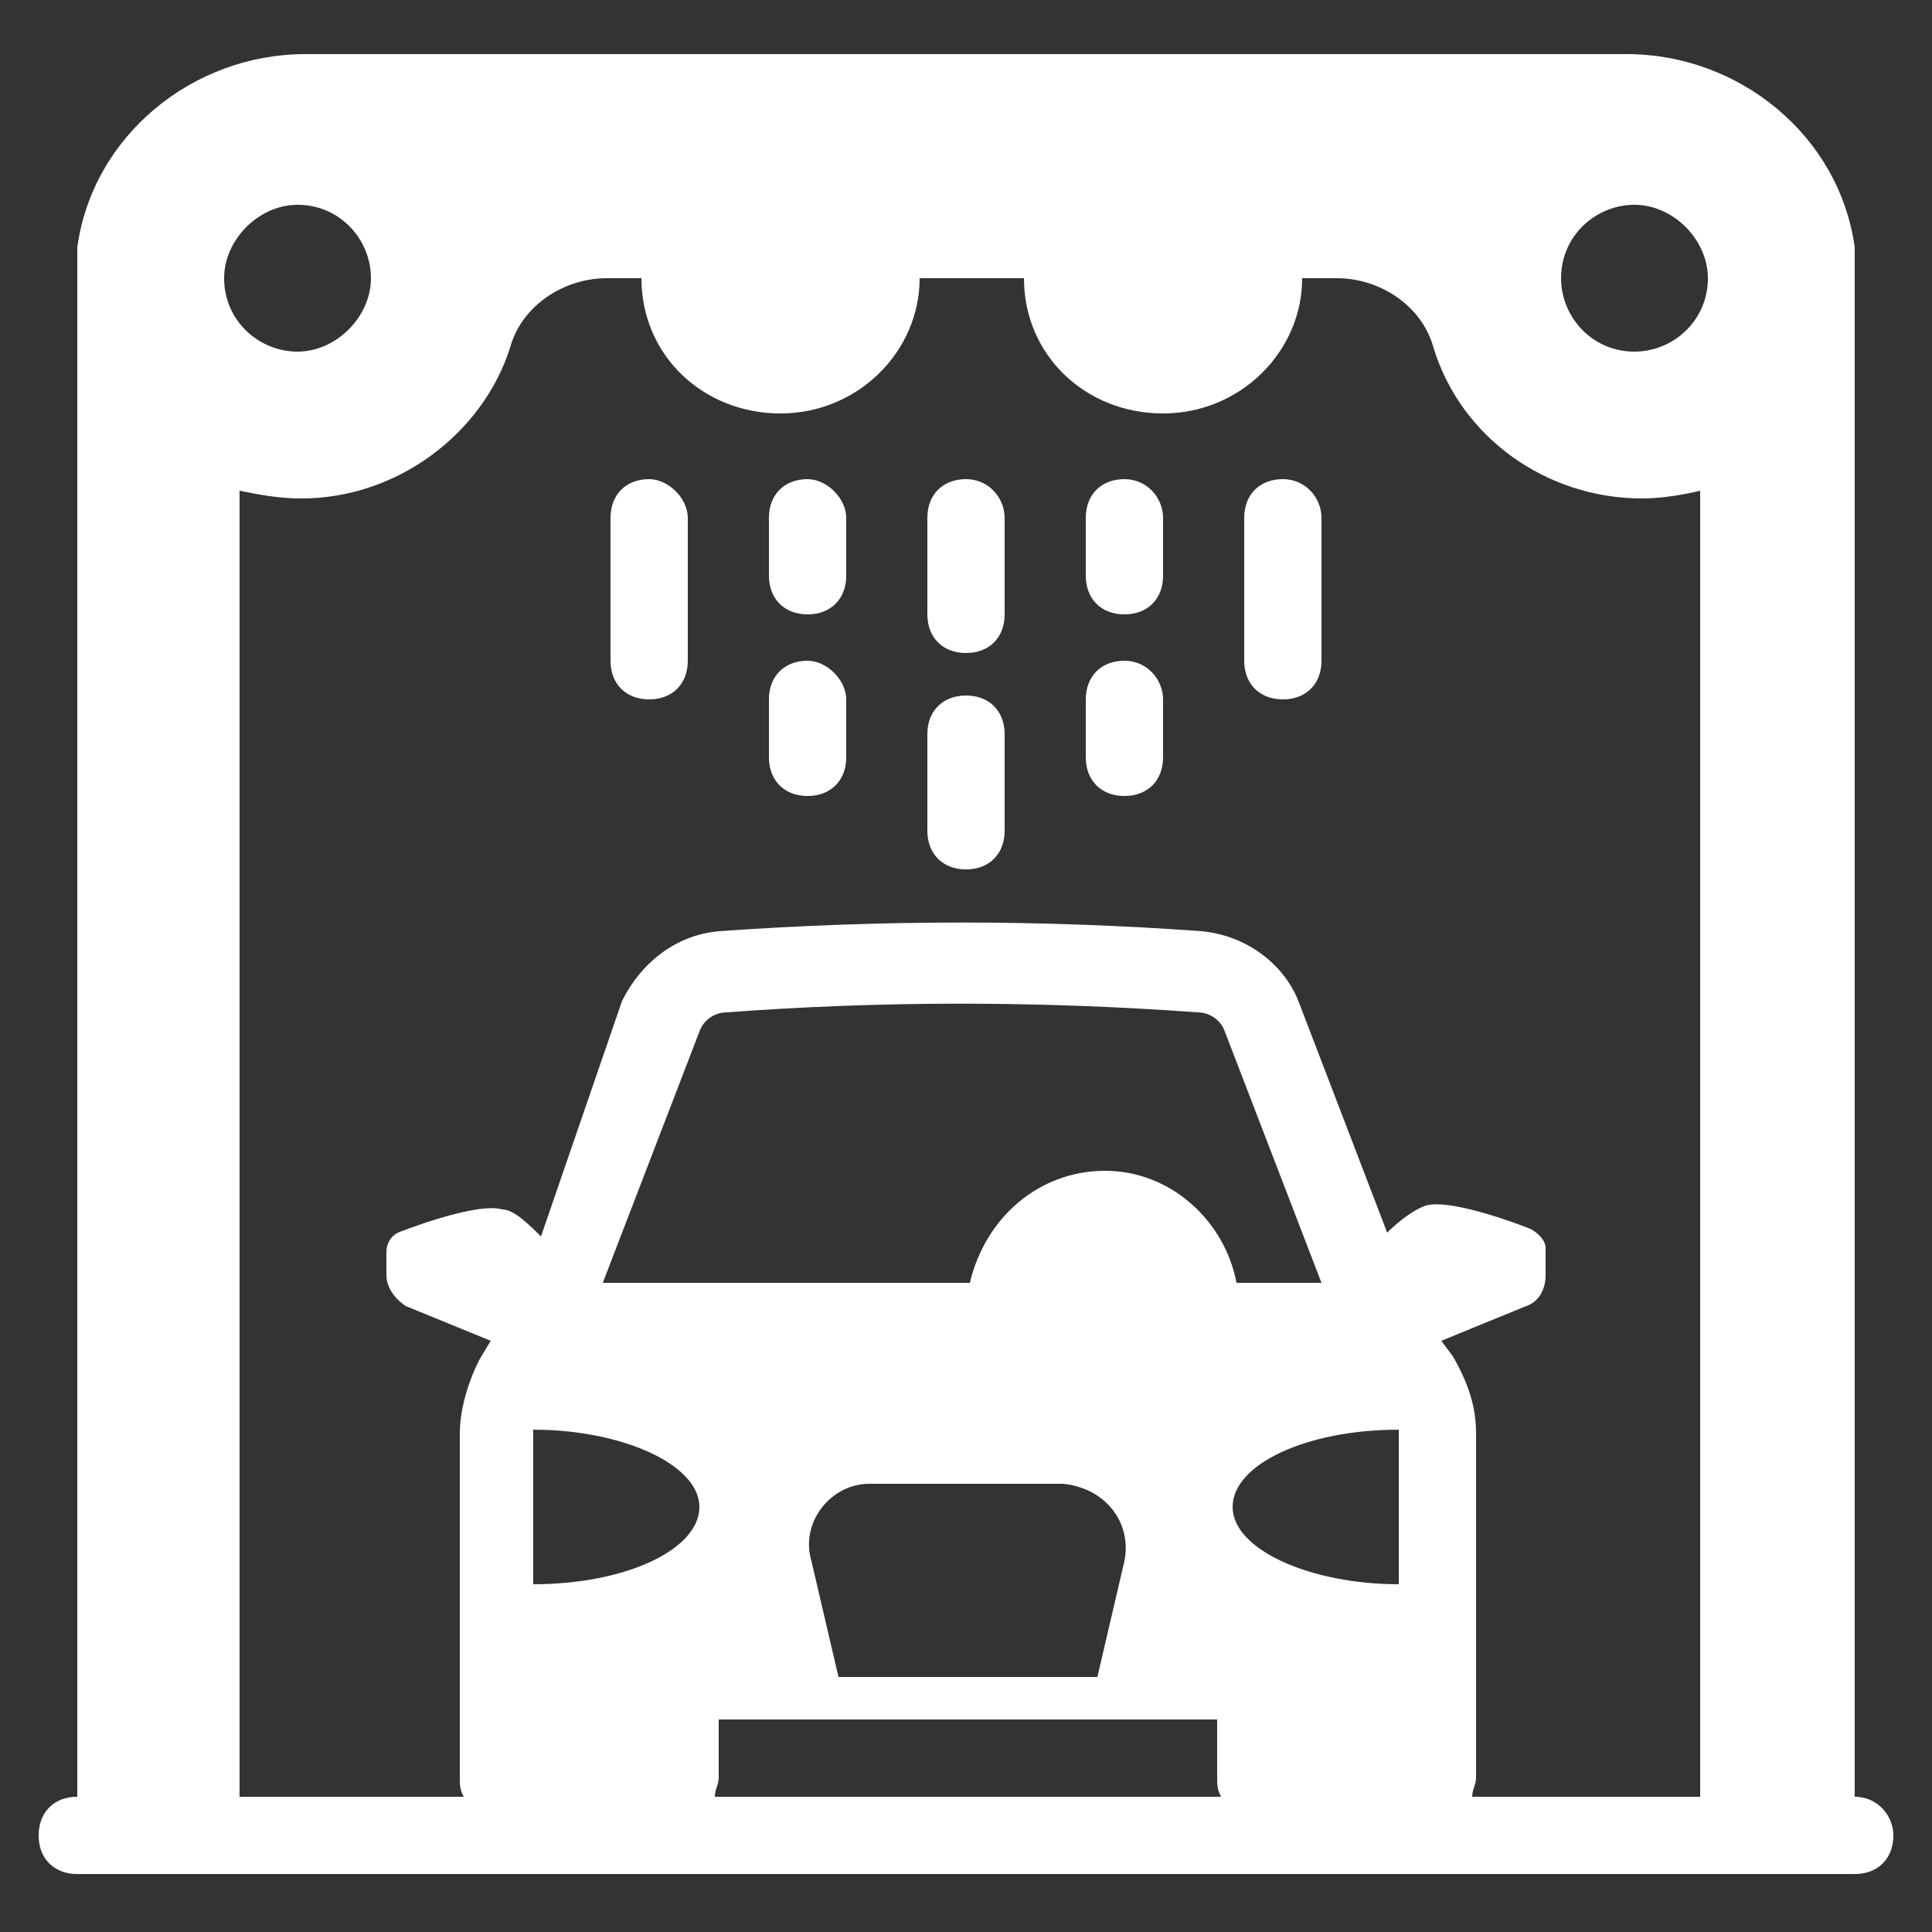 <svg width="44" height="44" viewBox="0 0 44 44" fill="none" xmlns="http://www.w3.org/2000/svg">
<rect x="0" y="0" width="44" height="44" fill="#333333" stroke="none"/>
<path d="M42.24 40.92V6.6C42.24 6.248 42.24 5.984 42.24 5.632C41.888 3.08 39.6 1.232 37.048 1.232H6.952C4.4 1.232 2.112 3.08 1.76 5.632V6.6V40.92C1.232 40.92 0.88 41.272 0.88 41.8C0.88 42.328 1.232 42.68 1.76 42.68H42.24C42.768 42.68 43.12 42.328 43.12 41.8C43.12 41.36 42.768 40.92 42.24 40.92ZM6.776 4.664C7.744 4.664 8.448 5.456 8.448 6.336C8.448 7.216 7.656 8.008 6.776 8.008C5.896 8.008 5.104 7.304 5.104 6.336C5.104 5.456 5.896 4.664 6.776 4.664ZM12.144 36.08V32.56C14.168 32.56 15.928 33.352 15.928 34.32C15.928 35.288 14.256 36.08 12.144 36.08ZM25.168 26.664C23.672 26.664 22.44 27.72 22.088 29.216H13.728L15.928 23.496C16.016 23.232 16.28 23.056 16.544 23.056C20.064 22.792 23.672 22.792 27.28 23.056C27.544 23.056 27.808 23.232 27.896 23.496L30.096 29.216H28.16C27.896 27.808 26.664 26.664 25.168 26.664ZM25.608 35.552L24.992 38.192H19.096L18.48 35.552C18.216 34.672 18.92 33.792 19.8 33.792H24.2C25.168 33.88 25.784 34.672 25.608 35.552ZM16.28 40.92C16.28 40.744 16.368 40.656 16.368 40.48V39.16H27.72V40.48C27.72 40.656 27.72 40.744 27.808 40.92H16.28ZM31.856 36.08C29.832 36.08 28.072 35.288 28.072 34.32C28.072 33.352 29.744 32.56 31.856 32.56V36.08ZM38.544 40.92H33.528C33.528 40.744 33.616 40.656 33.616 40.48V32.648C33.616 32.032 33.44 31.504 33.088 30.888L32.824 30.536L34.76 29.744C35.024 29.656 35.2 29.392 35.2 29.04V28.424C35.2 28.248 35.024 28.072 34.848 27.984C34.848 27.984 33.088 27.28 32.472 27.456C32.208 27.544 31.856 27.808 31.592 28.072L29.568 22.792C29.216 21.912 28.336 21.296 27.368 21.208C23.76 20.944 20.064 20.944 16.368 21.208C15.4 21.296 14.608 21.912 14.168 22.792L12.32 28.16C12.056 27.896 11.704 27.544 11.44 27.544C10.824 27.368 9.064 28.072 9.064 28.072C8.888 28.16 8.8 28.336 8.8 28.512V29.04C8.8 29.304 8.976 29.568 9.24 29.744L11.176 30.536L10.912 30.976C10.648 31.504 10.472 32.12 10.472 32.648V40.48C10.472 40.656 10.472 40.744 10.56 40.92H5.456V11.176C5.896 11.264 6.336 11.352 6.864 11.352C9.064 11.352 11 9.856 11.616 7.92C11.88 6.952 12.848 6.336 13.816 6.336H14.608C14.608 8.096 16.016 9.416 17.776 9.416C19.536 9.416 20.944 8.008 20.944 6.336H23.32C23.32 8.096 24.728 9.416 26.488 9.416C28.248 9.416 29.656 8.008 29.656 6.336H30.448C31.416 6.336 32.384 6.952 32.648 7.92C33.264 9.944 35.2 11.352 37.4 11.352C37.84 11.352 38.368 11.264 38.72 11.176V40.92H38.544ZM37.224 8.008C36.256 8.008 35.552 7.216 35.552 6.336C35.552 5.368 36.344 4.664 37.224 4.664C38.104 4.664 38.896 5.456 38.896 6.336C38.896 7.304 38.104 8.008 37.224 8.008Z" fill="white"/>
<path d="M14.784 10.912C14.256 10.912 13.904 11.264 13.904 11.792V15.048C13.904 15.576 14.256 15.928 14.784 15.928C15.312 15.928 15.664 15.576 15.664 15.048V11.792C15.664 11.352 15.224 10.912 14.784 10.912Z" fill="white"/>
<path d="M18.392 10.912C17.864 10.912 17.512 11.264 17.512 11.792V13.112C17.512 13.64 17.864 13.992 18.392 13.992C18.92 13.992 19.272 13.64 19.272 13.112V11.792C19.272 11.352 18.832 10.912 18.392 10.912Z" fill="white"/>
<path d="M18.392 15.048C17.864 15.048 17.512 15.4 17.512 15.928V17.248C17.512 17.776 17.864 18.128 18.392 18.128C18.92 18.128 19.272 17.776 19.272 17.248V15.928C19.272 15.488 18.832 15.048 18.392 15.048Z" fill="white"/>
<path d="M22 10.912C21.472 10.912 21.12 11.264 21.12 11.792V13.992C21.12 14.52 21.472 14.872 22 14.872C22.528 14.872 22.88 14.52 22.88 13.992V11.792C22.88 11.352 22.528 10.912 22 10.912Z" fill="white"/>
<path d="M22 15.84C21.472 15.84 21.12 16.192 21.12 16.72V18.92C21.12 19.448 21.472 19.8 22 19.8C22.528 19.8 22.88 19.448 22.88 18.92V16.72C22.88 16.192 22.528 15.84 22 15.84Z" fill="white"/>
<path d="M25.608 10.912C25.08 10.912 24.728 11.264 24.728 11.792V13.112C24.728 13.64 25.08 13.992 25.608 13.992C26.136 13.992 26.488 13.64 26.488 13.112V11.792C26.488 11.352 26.136 10.912 25.608 10.912Z" fill="white"/>
<path d="M25.608 15.048C25.08 15.048 24.728 15.4 24.728 15.928V17.248C24.728 17.776 25.08 18.128 25.608 18.128C26.136 18.128 26.488 17.776 26.488 17.248V15.928C26.488 15.488 26.136 15.048 25.608 15.048Z" fill="white"/>
<path d="M29.216 10.912C28.688 10.912 28.336 11.264 28.336 11.792V15.048C28.336 15.576 28.688 15.928 29.216 15.928C29.744 15.928 30.096 15.576 30.096 15.048V11.792C30.096 11.352 29.744 10.912 29.216 10.912Z" fill="white"/>
</svg>
